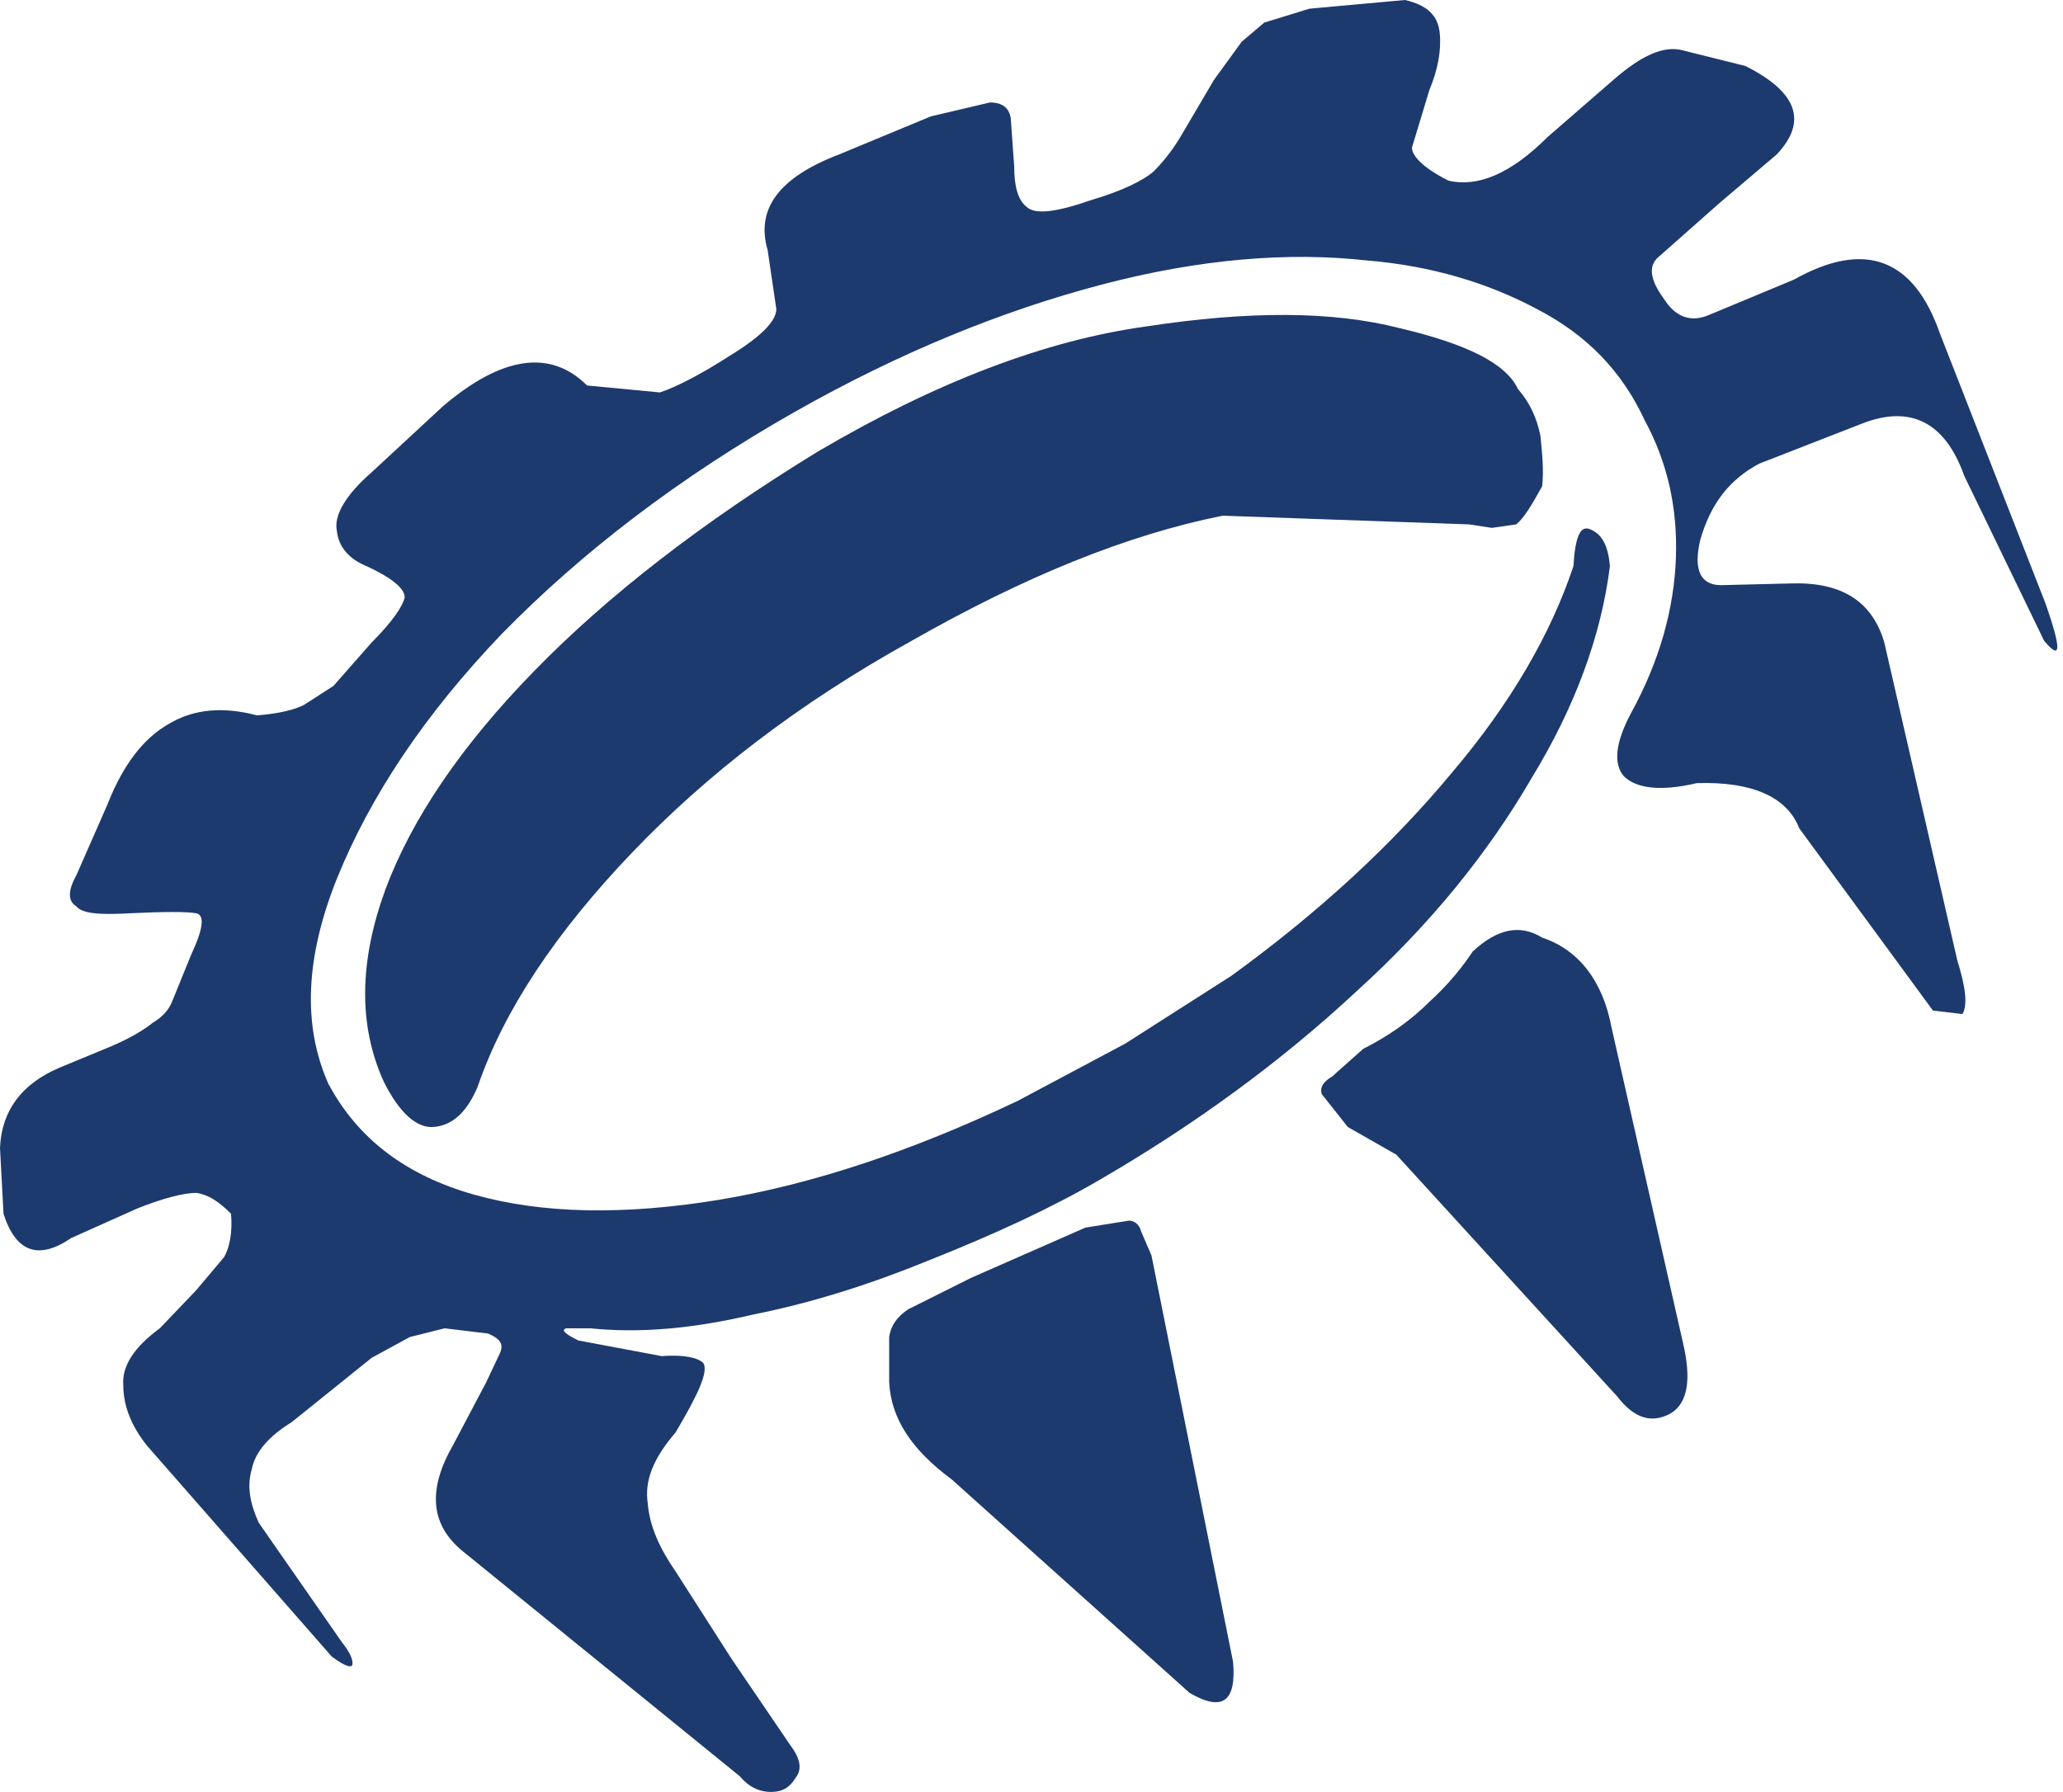 <?xml version="1.0" encoding="UTF-8" standalone="no"?>
<!DOCTYPE svg PUBLIC "-//W3C//DTD SVG 1.1//EN" "http://www.w3.org/Graphics/SVG/1.1/DTD/svg11.dtd">
<svg width="100%" height="100%" viewBox="0 0 297 258" version="1.1" xmlns="http://www.w3.org/2000/svg" xmlns:xlink="http://www.w3.org/1999/xlink" xml:space="preserve" xmlns:serif="http://www.serif.com/" style="fill-rule:evenodd;clip-rule:evenodd;stroke-linejoin:round;stroke-miterlimit:2;">
    <g transform="matrix(1,0,0,1,-3.829,-2.25)">
        <g transform="matrix(4.167,0,0,4.167,0,0)">
            <path d="M40.7,43.92L40.339,43.081C40.28,42.84 40.099,42.72 39.919,42.72L38.419,42.96L34.459,44.701L32.299,45.781C31.94,46.02 31.7,46.321 31.639,46.741L31.639,48.3C31.7,49.561 32.419,50.641 33.799,51.661L42.019,59.04C43.16,59.701 43.639,59.34 43.519,57.96L40.7,43.92Z" style="fill:rgb(29,58,110);"/>
            <path d="M56.599,36.061C56.299,34.44 55.46,33.36 54.2,32.94C53.419,32.46 52.639,32.641 51.799,33.42C51.44,33.96 50.96,34.561 50.299,35.161C49.639,35.821 48.86,36.36 48.019,36.781L46.94,37.741C46.639,37.92 46.519,38.1 46.58,38.34L47.48,39.481L49.16,40.44L56.78,48.781C57.379,49.561 57.98,49.741 58.639,49.38C59.24,49.02 59.36,48.18 59.059,46.92L56.599,36.061Z" style="fill:rgb(29,58,110);"/>
            <path d="M40.519,11.82C37.04,12.3 33.259,13.741 29.179,16.141C25.16,18.601 21.919,21.121 19.4,23.701C16.82,26.34 15.139,28.86 14.24,31.26C13.339,33.72 13.28,35.94 14.179,37.92C14.719,39 15.32,39.54 15.919,39.481C16.58,39.42 17.059,38.94 17.419,38.1C18.32,35.46 20.12,32.76 22.759,30C25.339,27.3 28.519,24.84 32.419,22.681C36.32,20.46 39.86,19.02 43.16,18.36L51.679,18.661L52.46,18.781L53.299,18.661C53.54,18.48 53.839,18 54.2,17.34C54.259,16.8 54.2,16.201 54.139,15.601C54.019,15 53.78,14.46 53.36,13.98C52.94,13.081 51.559,12.42 49.28,11.88C46.94,11.281 44.059,11.281 40.519,11.82Z" style="fill:rgb(29,58,110);"/>
            <path d="M61.219,2.82L59.059,2.281C58.4,2.101 57.62,2.46 56.66,3.3L54.379,5.281C53.12,6.54 51.98,7.02 50.96,6.781C50.12,6.36 49.7,5.94 49.7,5.641L50.299,3.661C50.599,2.94 50.719,2.281 50.66,1.681C50.599,1.081 50.24,0.72 49.46,0.54L46.16,0.84L44.599,1.32L43.82,1.98L42.86,3.3L41.66,5.34C41.36,5.82 41.059,6.181 40.759,6.48C40.4,6.781 39.679,7.141 38.66,7.44C37.459,7.86 36.679,7.98 36.379,7.681C36.08,7.44 35.959,6.96 35.959,6.3L35.839,4.621C35.78,4.26 35.54,4.081 35.12,4.081L33.08,4.561L29.9,5.88C27.86,6.661 27.019,7.741 27.44,9.181L27.74,11.22C27.74,11.641 27.2,12.181 26.12,12.84C25.099,13.5 24.259,13.92 23.719,14.101L21.2,13.86C19.94,12.601 18.259,12.84 16.219,14.581L13.759,16.86C12.86,17.641 12.44,18.36 12.559,18.9C12.62,19.44 12.98,19.86 13.58,20.101C14.48,20.52 14.9,20.88 14.9,21.181C14.839,21.48 14.48,22.02 13.759,22.741L12.44,24.241L11.419,24.9C11.059,25.081 10.519,25.201 9.799,25.26C8.66,24.96 7.639,25.02 6.74,25.561C5.9,26.04 5.179,26.94 4.639,28.32L3.559,30.781C3.259,31.32 3.259,31.681 3.559,31.86C3.74,32.1 4.339,32.161 5.36,32.1C6.62,32.04 7.4,32.04 7.7,32.1C8,32.161 7.94,32.641 7.519,33.54L6.86,35.161C6.74,35.46 6.5,35.701 6.2,35.88C5.9,36.121 5.419,36.42 4.7,36.72L2.96,37.44C1.7,37.981 0.98,38.88 0.919,40.201L1.04,42.481C1.46,43.8 2.24,44.1 3.379,43.321L5.66,42.3C6.559,41.94 7.28,41.76 7.7,41.76C8.12,41.821 8.48,42.061 8.9,42.481C8.96,43.141 8.839,43.68 8.66,43.981L7.7,45.121L6.44,46.44C5.54,47.1 5.12,47.76 5.179,48.42C5.179,49.141 5.48,49.86 6.019,50.52L12.379,57.781C12.86,58.141 13.099,58.201 13.099,58.02C13.099,57.84 12.98,57.6 12.74,57.3L9.86,53.161C9.559,52.5 9.44,51.901 9.62,51.3C9.74,50.701 10.219,50.161 11,49.68L13.759,47.46L15.08,46.741L16.28,46.44L17.78,46.621C18.2,46.8 18.32,46.981 18.2,47.281L17.719,48.3L16.58,50.46C15.679,52.02 15.799,53.22 16.879,54.121L26.48,61.92C26.78,62.281 27.139,62.46 27.559,62.46C27.98,62.46 28.219,62.281 28.4,61.981C28.639,61.68 28.58,61.321 28.219,60.84L26.179,57.84L24.259,54.84C23.719,54.061 23.36,53.281 23.299,52.5C23.179,51.72 23.48,50.94 24.259,50.04C25.04,48.72 25.4,47.94 25.219,47.641C25.04,47.46 24.559,47.34 23.78,47.401L20.9,46.86C20.419,46.621 20.299,46.5 20.48,46.44L21.32,46.44C23.059,46.621 24.919,46.44 26.96,45.96C29.059,45.54 31.099,44.88 33.139,44.04C35.24,43.201 37.219,42.3 38.96,41.281C42.259,39.36 45.2,37.201 47.78,34.8C50.36,32.46 52.339,30 53.839,27.42C55.339,24.96 56.24,22.5 56.54,20.101C56.48,19.44 56.299,19.02 55.879,18.84C55.519,18.661 55.339,19.081 55.28,20.101C54.5,22.44 53.12,24.84 51.08,27.241C49.04,29.701 46.519,32.04 43.46,34.26L39.799,36.6L36.08,38.581C32.419,40.321 29,41.46 25.759,42C22.46,42.54 19.639,42.481 17.299,41.821C14.96,41.161 13.28,39.901 12.259,37.981C11.36,35.94 11.48,33.6 12.559,30.9C13.7,28.081 15.559,25.26 18.259,22.44C21.019,19.621 24.379,17.04 28.4,14.76C32,12.72 35.54,11.281 38.96,10.38C42.379,9.48 45.44,9.241 48.139,9.54C50.36,9.72 52.339,10.32 54.019,11.22C55.759,12.121 56.96,13.38 57.74,15.061C58.519,16.5 58.879,18.061 58.82,19.8C58.759,21.54 58.28,23.34 57.259,25.201C56.719,26.22 56.66,26.94 57.019,27.36C57.44,27.781 58.28,27.9 59.54,27.601C61.46,27.54 62.66,28.081 63.08,29.161L67.7,35.46L68.719,35.581C68.9,35.281 68.839,34.68 68.54,33.72L66.019,22.741C65.599,21.3 64.519,20.641 62.78,20.701L60.379,20.76C59.66,20.76 59.419,20.22 59.66,19.201C60.019,17.94 60.679,17.101 61.7,16.561L65.24,15.181C66.919,14.52 68.12,15.121 68.78,16.98L71.54,22.681C72.139,23.4 72.139,22.98 71.599,21.42L67.94,12.061C67.04,9.48 65.36,8.82 62.9,10.201L60.019,11.4C59.36,11.701 58.82,11.52 58.4,10.86C57.919,10.201 57.86,9.72 58.219,9.42L60.32,7.561L62.299,5.88C63.379,4.741 63.019,3.72 61.219,2.82Z" style="fill:rgb(29,58,110);"/>
        </g>
    </g>
</svg>
